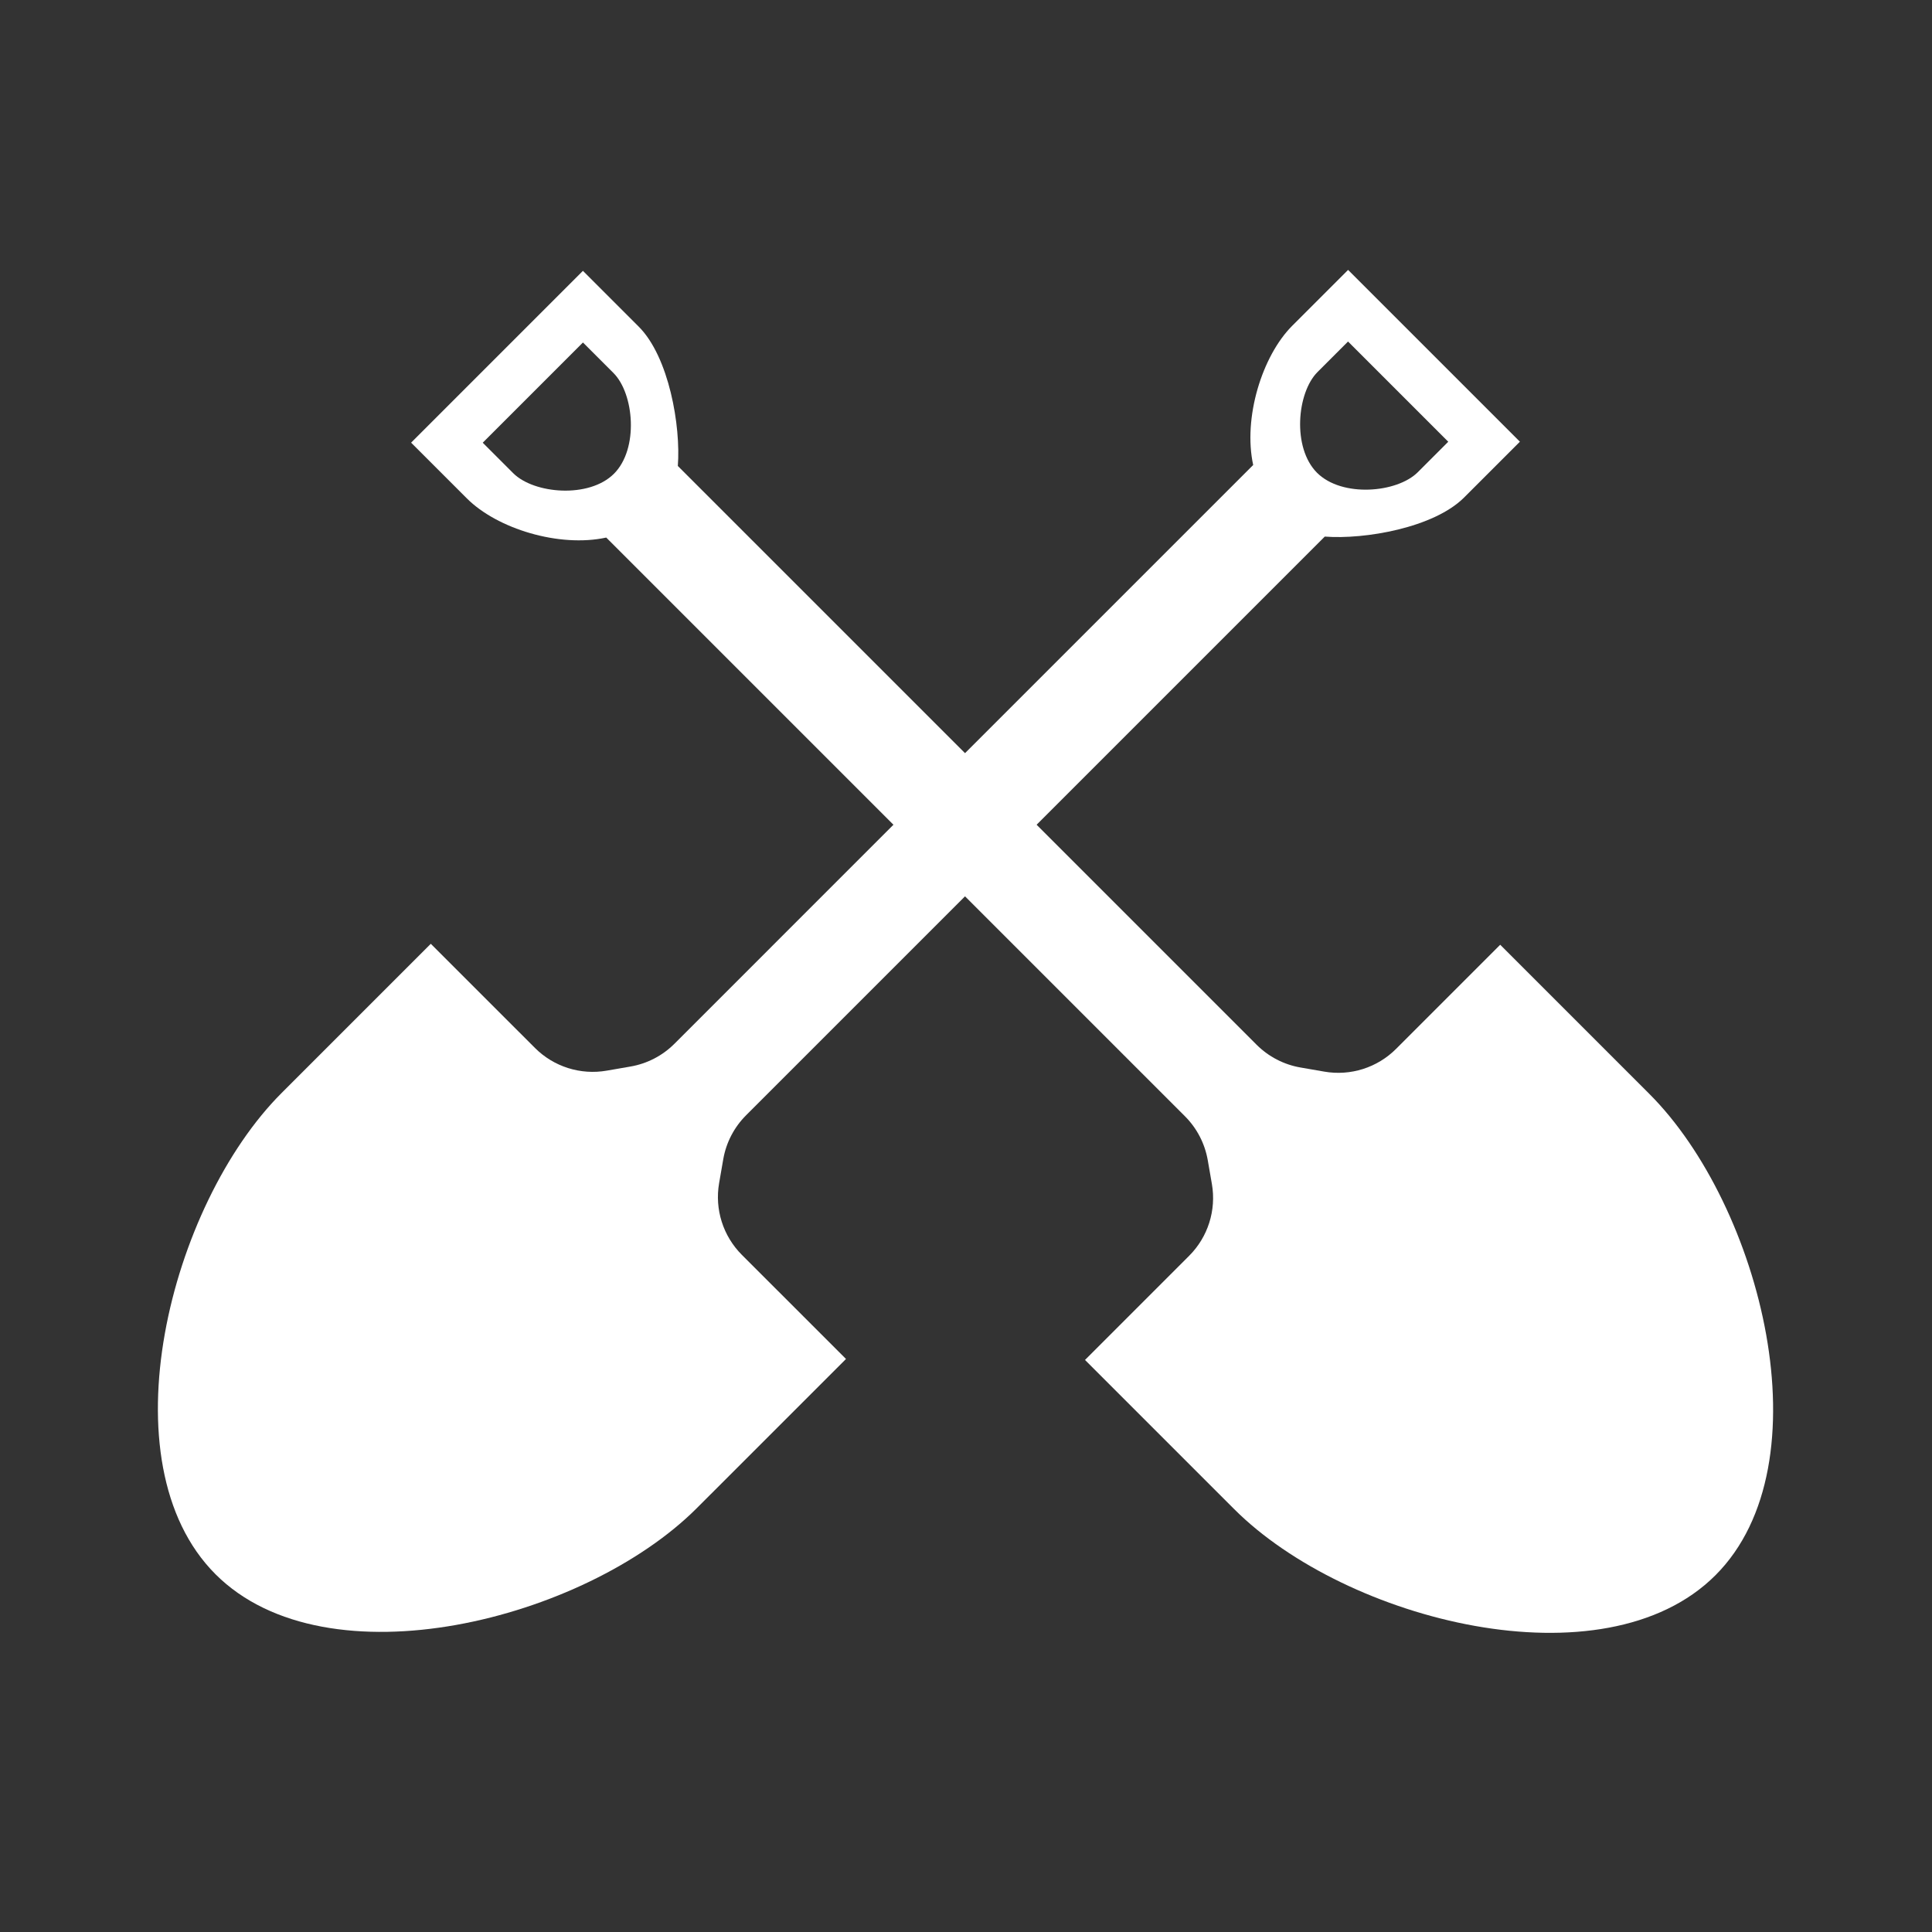 <svg xmlns="http://www.w3.org/2000/svg" xmlns:xlink="http://www.w3.org/1999/xlink" width="500" zoomAndPan="magnify" viewBox="0 0 375 375" height="500" preserveAspectRatio="xMidYMid meet" version="1.0"><rect x="0" y="0" width="375" height="375" fill="#333333" stroke="none"/><defs><clipPath id="a5dd798598"><path d="M 30 52 L 296 52 L 296 317 L 30 317 Z M 30 52 " clip-rule="nonzero"/></clipPath><clipPath id="342b7c15d9"><path d="M 238.055 28.754 L 318.664 109.363 L 82.137 345.891 L 1.527 265.281 Z M 238.055 28.754 " clip-rule="nonzero"/></clipPath><clipPath id="db83b61986"><path d="M 238.055 28.754 L 318.664 109.363 L 82.137 345.891 L 1.527 265.281 Z M 238.055 28.754 " clip-rule="nonzero"/></clipPath><clipPath id="bda65dfb70"><path d="M 79 52 L 345 52 L 345 317 L 79 317 Z M 79 52 " clip-rule="nonzero"/></clipPath><clipPath id="5aa2231e13"><path d="M 56.164 109.527 L 136.773 28.918 L 373.301 265.445 L 292.691 346.055 Z M 56.164 109.527 " clip-rule="nonzero"/></clipPath><clipPath id="3c1cfdbacf"><path d="M 56.164 109.527 L 136.773 28.918 L 373.301 265.445 L 292.691 346.055 Z M 56.164 109.527 " clip-rule="nonzero"/></clipPath></defs><g clip-path="url(#a5dd798598)"><g clip-path="url(#342b7c15d9)"><g clip-path="url(#db83b61986)"><path fill="#ffffff" d="M 261.652 66.289 L 281.105 85.742 L 275.188 91.66 C 271.176 95.672 260.48 96.609 255.633 91.762 C 250.785 86.914 251.723 76.219 255.734 72.207 Z M 139.582 229.629 L 140.383 225.008 C 140.941 221.781 142.488 218.805 144.805 216.484 L 257.137 104.152 C 264.879 104.746 278.301 102.445 284.18 96.566 L 295.012 85.734 L 261.664 52.387 L 250.832 63.219 C 244.953 69.098 241.258 81.125 243.242 90.258 L 130.91 202.59 C 128.594 204.91 125.613 206.453 122.387 207.012 L 117.766 207.812 C 112.68 208.699 107.484 207.055 103.836 203.406 L 83.617 183.188 L 54.66 212.148 C 32.977 233.832 20.176 283.906 41.832 305.562 C 63.488 327.219 113.562 314.418 135.246 292.734 L 164.207 263.777 L 143.988 243.559 C 140.344 239.91 138.695 234.715 139.582 229.629 " fill-opacity="1" fill-rule="nonzero"/></g></g></g><g clip-path="url(#bda65dfb70)"><g clip-path="url(#5aa2231e13)"><g clip-path="url(#3c1cfdbacf)"><path fill="#ffffff" d="M 93.699 85.93 L 113.152 66.477 L 119.07 72.395 C 123.082 76.406 124.02 87.102 119.172 91.949 C 114.324 96.797 103.633 95.859 99.617 91.848 Z M 257.039 208 L 252.418 207.199 C 249.191 206.641 246.215 205.094 243.898 202.777 L 131.566 90.445 C 132.16 82.703 129.855 69.281 123.977 63.402 L 113.145 52.57 L 79.797 85.918 L 90.629 96.75 C 96.508 102.629 108.539 106.324 117.672 104.34 L 230.004 216.672 C 232.32 218.988 233.863 221.969 234.426 225.195 L 235.227 229.816 C 236.109 234.902 234.465 240.098 230.816 243.746 L 210.598 263.965 L 239.559 292.922 C 261.242 314.605 311.316 327.406 332.973 305.75 C 354.633 284.094 341.832 234.02 320.148 212.336 L 291.188 183.375 L 270.969 203.594 C 267.324 207.238 262.125 208.887 257.039 208 " fill-opacity="1" fill-rule="nonzero"/></g></g></g></svg>